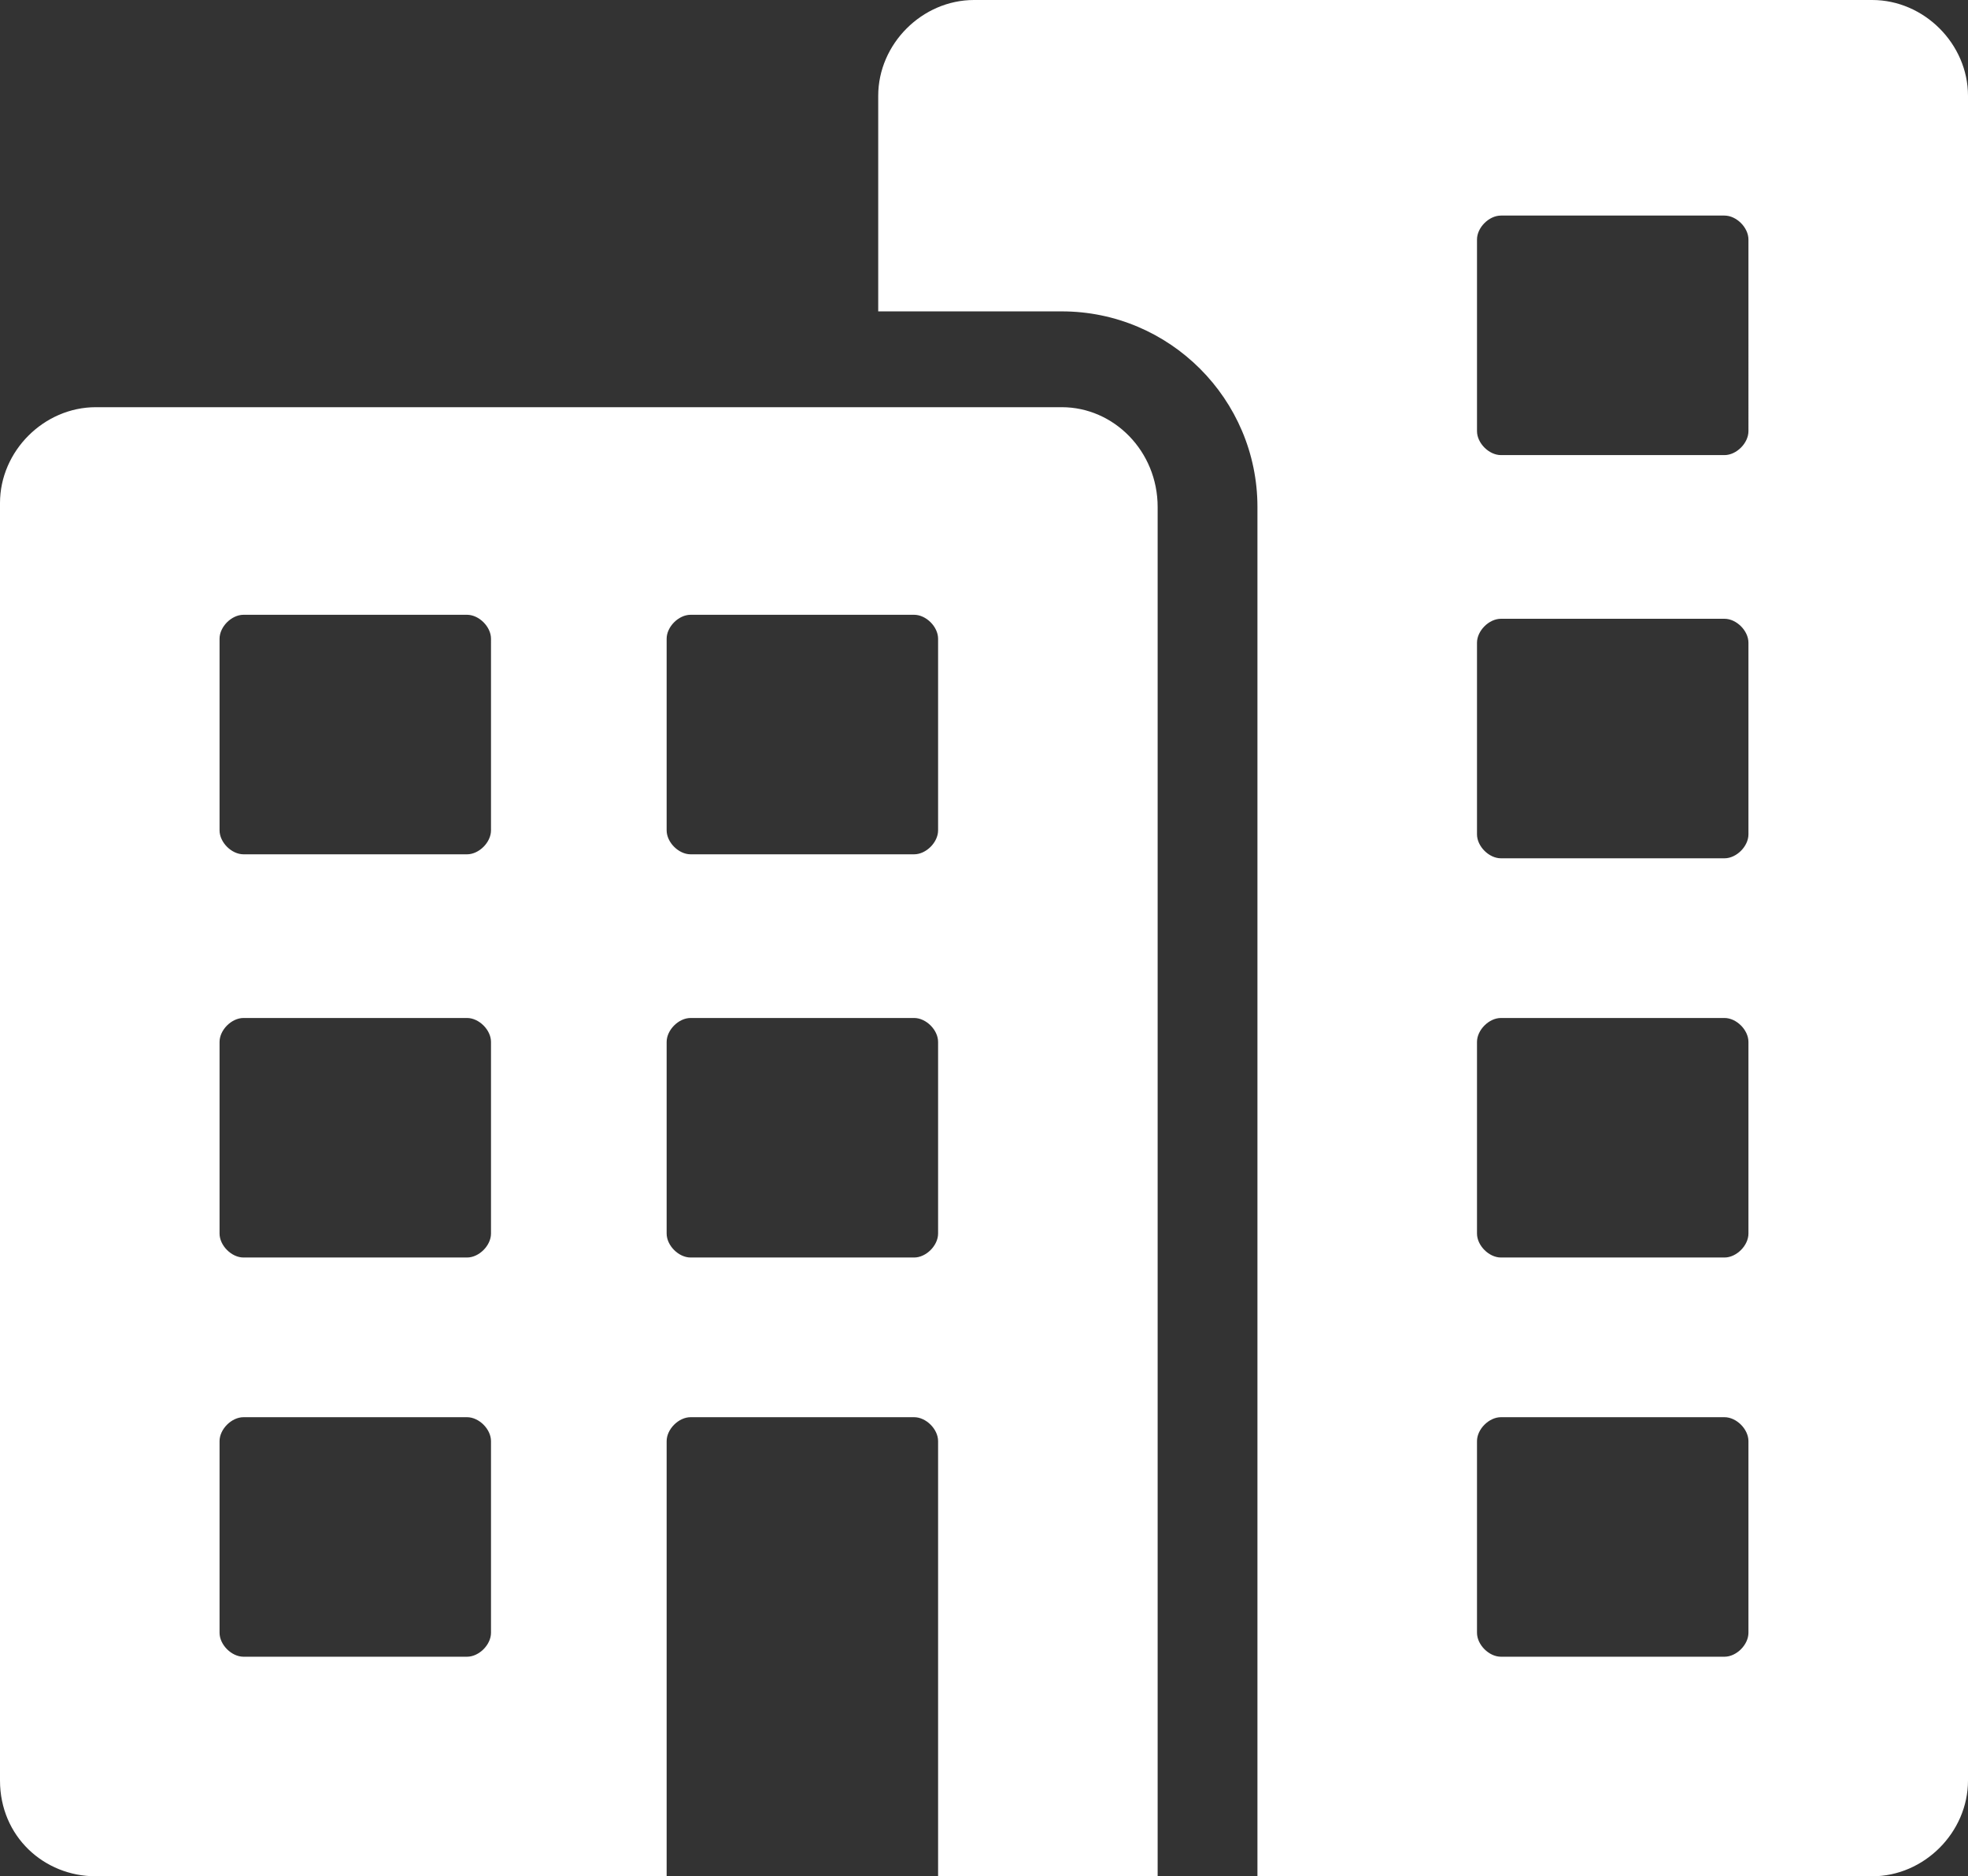 <?xml version="1.0" encoding="utf-8"?>
<!-- Generator: Adobe Illustrator 20.0.0, SVG Export Plug-In . SVG Version: 6.00 Build 0)  -->
<svg version="1.1" id="Layer_1" xmlns="http://www.w3.org/2000/svg" xmlns:xlink="http://www.w3.org/1999/xlink" x="0px" y="0px"
	 viewBox="0 0 49.3 47" style="enable-background:new 0 0 49.3 47;" xml:space="preserve">
<rect x="0" y="0" width="49.3" height="47" fill="#333333" stroke="none"/>
<style type="text/css">
	.st0{fill:#FFFFFF;}
</style>
<path class="st0" d="M26.6,10.2H2.4c-1.3,0-2.4,1.1-2.4,2.4v32C0,46,1.1,47,2.4,47h14.3V36.1c0-0.3,0.3-0.6,0.6-0.6h5.6
	c0.3,0,0.6,0.3,0.6,0.6V47h3.1H29V12.7C29,11.3,27.9,10.2,26.6,10.2z M12.3,40.9c0,0.3-0.3,0.6-0.6,0.6H6.1c-0.3,0-0.6-0.3-0.6-0.6
	v-4.8c0-0.3,0.3-0.6,0.6-0.6h5.6c0.3,0,0.6,0.3,0.6,0.6V40.9z M12.3,30.9c0,0.3-0.3,0.6-0.6,0.6H6.1c-0.3,0-0.6-0.3-0.6-0.6v-4.8
	c0-0.3,0.3-0.6,0.6-0.6h5.6c0.3,0,0.6,0.3,0.6,0.6V30.9z M12.3,20.8c0,0.3-0.3,0.6-0.6,0.6H6.1c-0.3,0-0.6-0.3-0.6-0.6v-4.8
	c0-0.3,0.3-0.6,0.6-0.6h5.6c0.3,0,0.6,0.3,0.6,0.6V20.8z M23.5,30.9c0,0.3-0.3,0.6-0.6,0.6h-5.6c-0.3,0-0.6-0.3-0.6-0.6v-4.8
	c0-0.3,0.3-0.6,0.6-0.6h5.6c0.3,0,0.6,0.3,0.6,0.6V30.9z M23.5,20.8c0,0.3-0.3,0.6-0.6,0.6h-5.6c-0.3,0-0.6-0.3-0.6-0.6v-4.8
	c0-0.3,0.3-0.6,0.6-0.6h5.6c0.3,0,0.6,0.3,0.6,0.6V20.8z M49.3,2.4v42.2c0,1.3-1.1,2.4-2.4,2.4H31.5V12.7c0-2.7-2.2-4.9-4.9-4.9H22
	V2.4C22,1.1,23.1,0,24.4,0h22.5C48.2,0,49.3,1.1,49.3,2.4z M43.8,16.1c0-0.3-0.3-0.6-0.6-0.6h-5.6c-0.3,0-0.6,0.3-0.6,0.6v4.8
	c0,0.3,0.3,0.6,0.6,0.6h5.6c0.3,0,0.6-0.3,0.6-0.6V16.1z M43.8,6c0-0.3-0.3-0.6-0.6-0.6h-5.6C37.3,5.4,37,5.7,37,6v4.8
	c0,0.3,0.3,0.6,0.6,0.6h5.6c0.3,0,0.6-0.3,0.6-0.6V6z M43.8,26.1c0-0.3-0.3-0.6-0.6-0.6h-5.6c-0.3,0-0.6,0.3-0.6,0.6v4.8
	c0,0.3,0.3,0.6,0.6,0.6h5.6c0.3,0,0.6-0.3,0.6-0.6V26.1z M43.8,36.1c0-0.3-0.3-0.6-0.6-0.6h-5.6c-0.3,0-0.6,0.3-0.6,0.6v4.8
	c0,0.3,0.3,0.6,0.6,0.6h5.6c0.3,0,0.6-0.3,0.6-0.6V36.1z"/>
</svg>